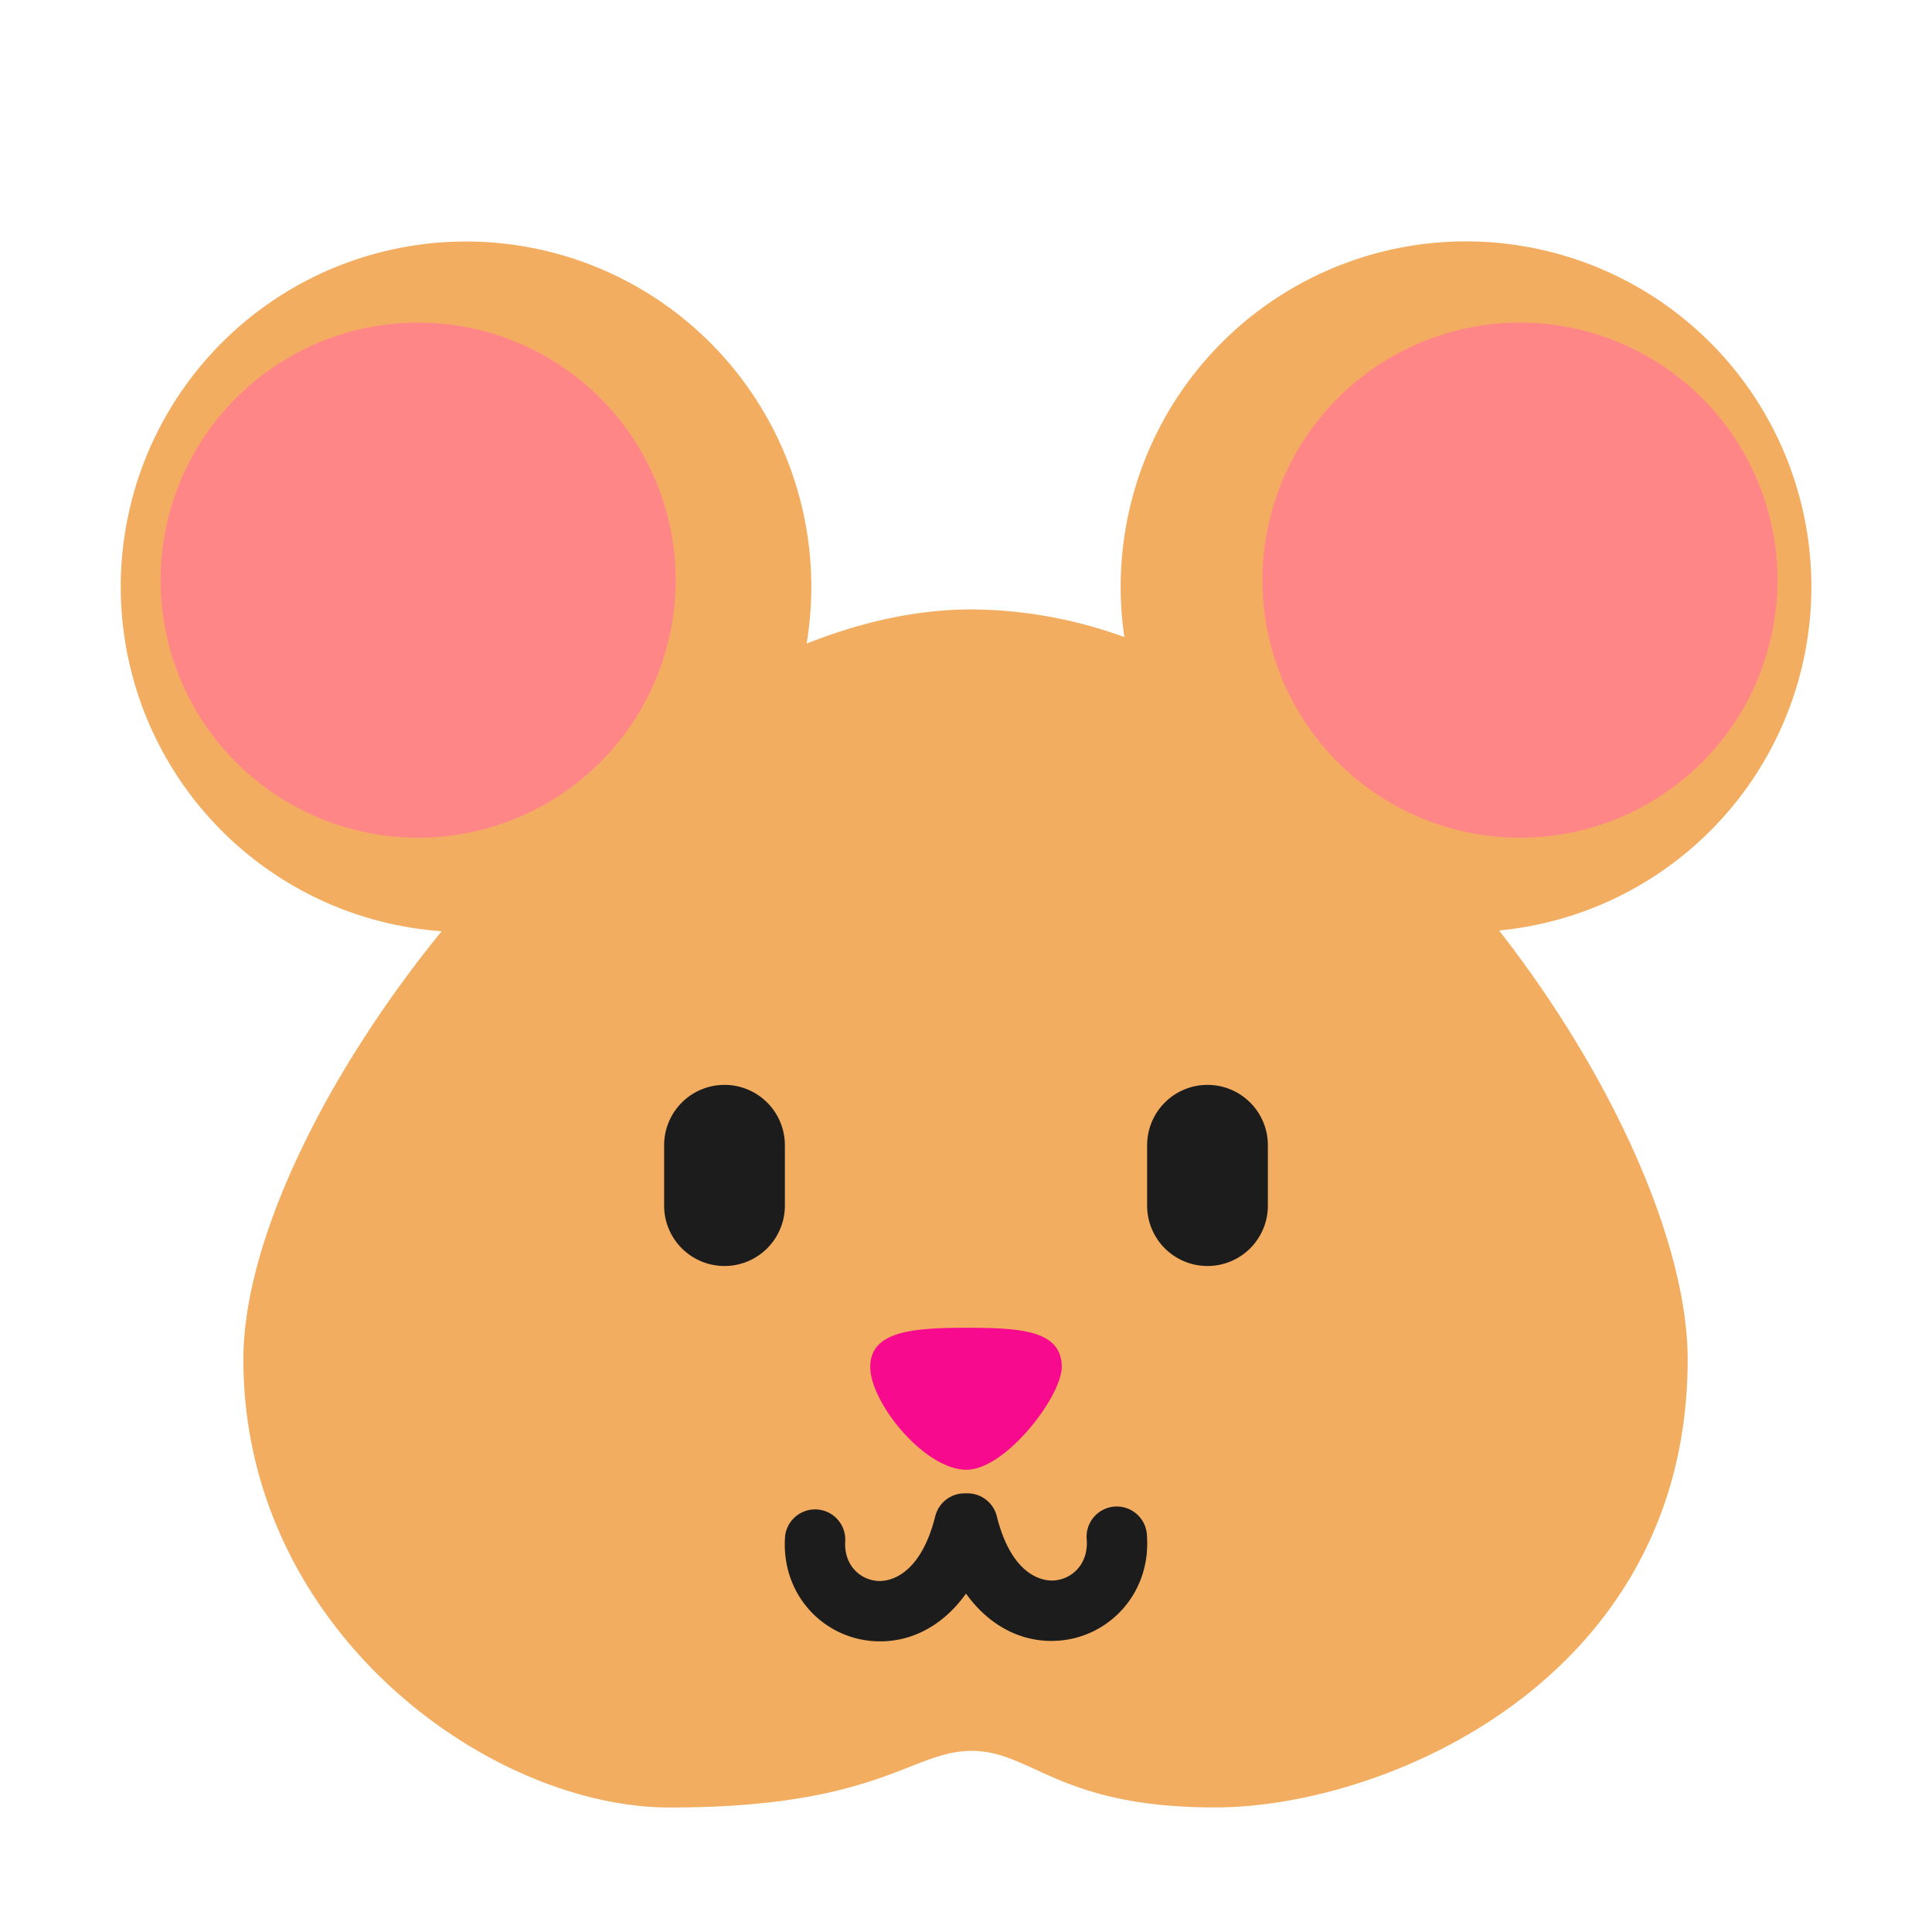 <svg xmlns="http://www.w3.org/2000/svg" width="1em" height="1em" viewBox="0 0 32 32"><g fill="none"><path fill="#F3AD61" d="M13.36 10.66q.077-.46.078-.941a5.719 5.719 0 1 0-6.123 5.705c-1.97 2.42-3.284 5.165-3.284 7.092c0 4.484 4.063 7.422 7.063 7.422c2.257 0 3.27-.397 3.978-.675c.38-.149.672-.263 1.022-.263c.383 0 .683.138 1.054.307c.597.274 1.377.63 2.977.63c2.828 0 7.828-2.125 7.828-7.421c0-1.897-1.22-4.664-3.123-7.104a5.72 5.72 0 1 0-6.207-4.86a7.5 7.5 0 0 0-2.53-.458c-.904 0-1.824.205-2.733.566"/><path fill="#FF8687" d="M6.86 13.875a4.266 4.266 0 1 0 0-8.531a4.266 4.266 0 0 0 0 8.531m18.25 0a4.266 4.266 0 1 0 0-8.531a4.266 4.266 0 0 0 0 8.531"/><path fill="#1C1C1C" d="M12 17.969a1 1 0 0 0-1 1v1a1 1 0 0 0 2 0v-1a1 1 0 0 0-1-1m8 0a1 1 0 0 0-1 1v1a1 1 0 0 0 2 0v-1a1 1 0 0 0-1-1"/><path fill="#F70A8D" d="M17.586 22.64c0 .488-.93 1.704-1.578 1.704c-.694 0-1.594-1.11-1.594-1.703c0-.594.703-.649 1.594-.649c.89 0 1.578.04 1.578.649"/><path fill="#1C1C1C" d="M16 26.395c-.396.555-.95.828-1.535.787c-.832-.057-1.53-.77-1.462-1.733a.5.5 0 0 1 .997.07c-.028.398.24.645.534.666c.247.017.724-.141.957-1.072a.5.5 0 0 1 .509-.378a.5.5 0 0 1 .51.378c.231.93.707 1.083.952 1.064c.296-.022.566-.274.538-.673a.5.5 0 1 1 .997-.07c.068.96-.628 1.677-1.458 1.74c-.587.045-1.142-.226-1.539-.779"/></g></svg>